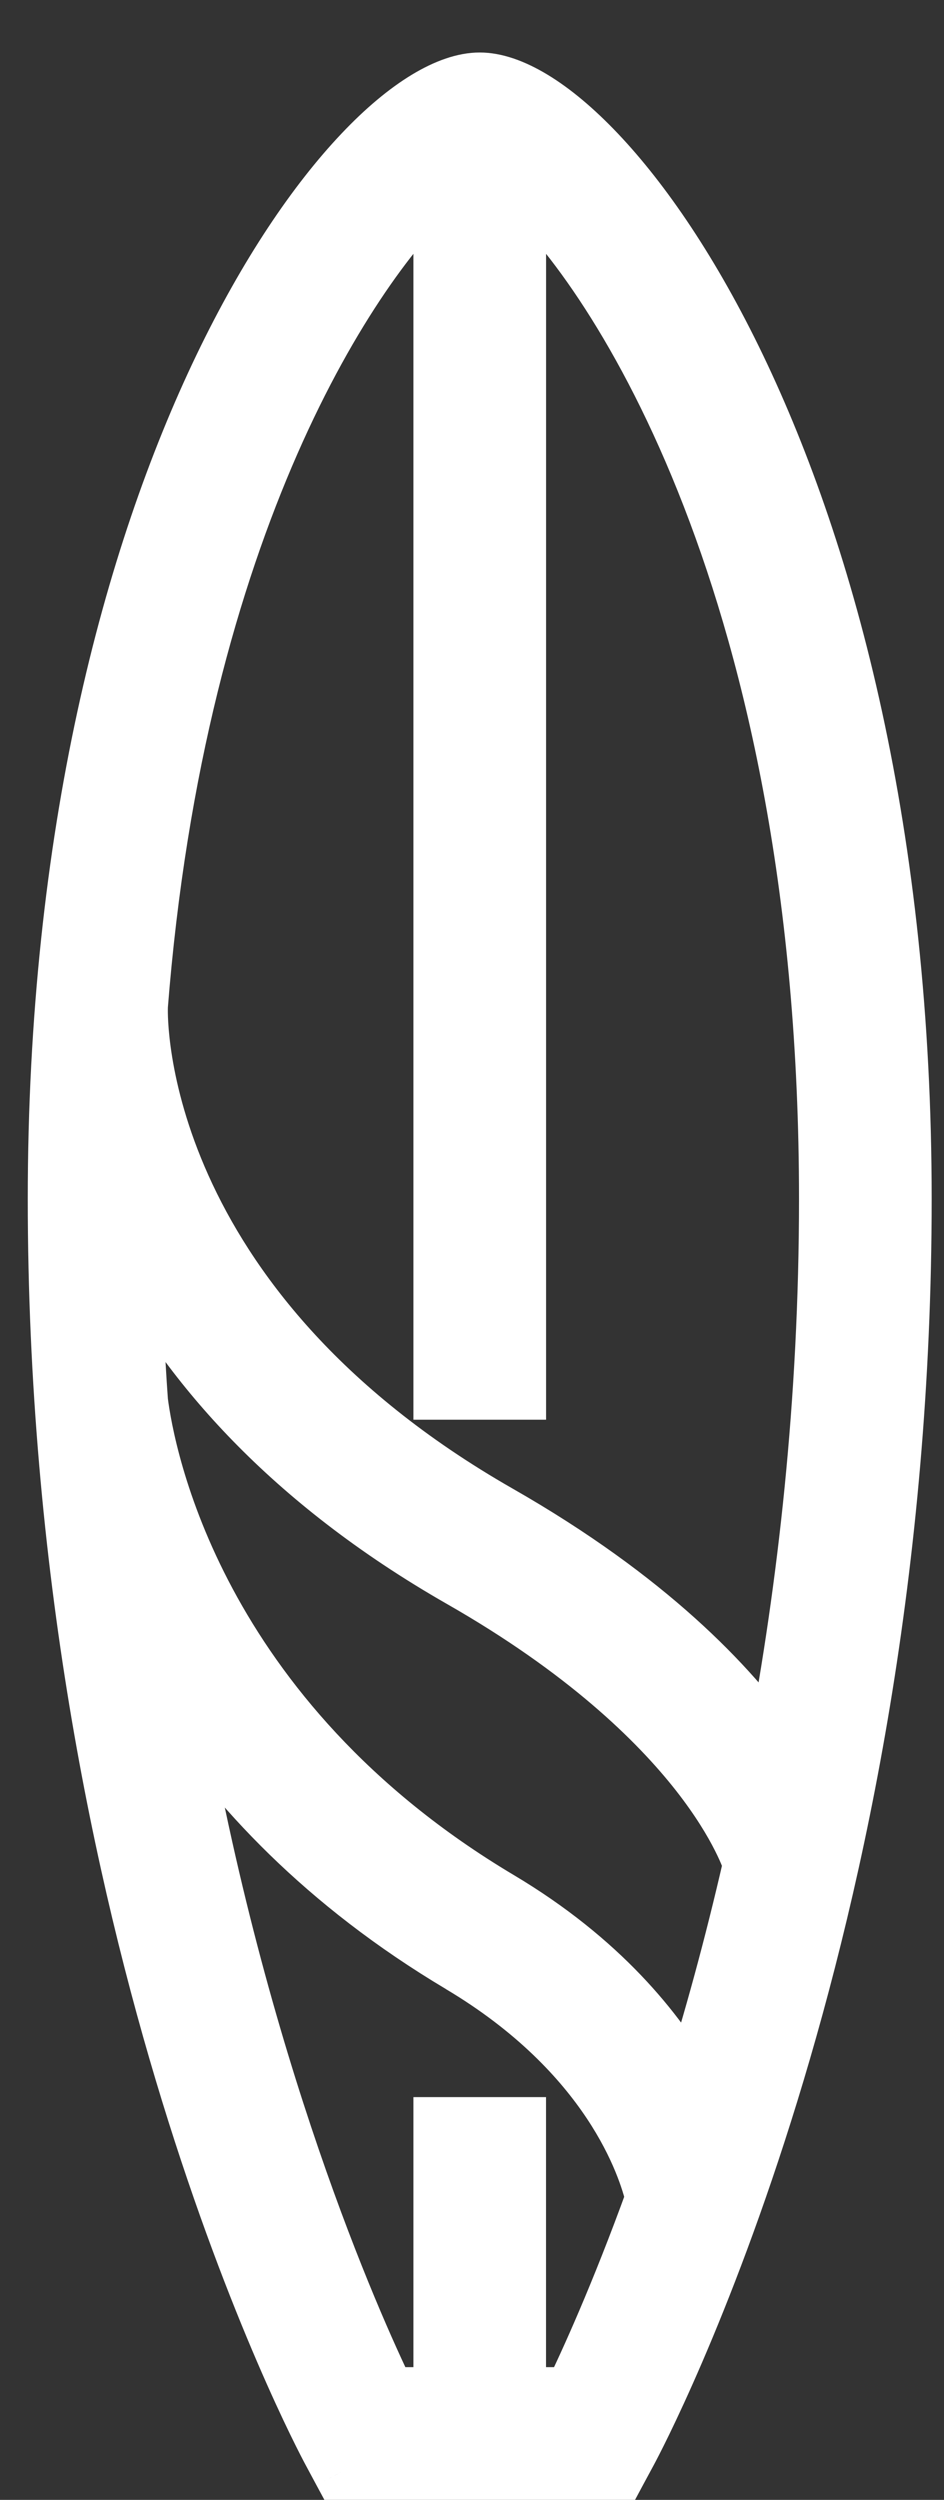 <svg width="17" height="45" viewBox="0 0 17 45" fill="none" xmlns="http://www.w3.org/2000/svg">
<rect x="0" y="0" width="17" height="45" fill="#333333" stroke="none"/>
<path fill-rule="evenodd" clip-rule="evenodd" d="M1 21.583C1 8.502 6.422 1.445 8.639 1.445C10.856 1.445 16.278 8.502 16.278 21.583C16.278 34.8 11.535 43.76 11.333 44.135L11.137 44.5H6.141L5.944 44.135C5.743 43.76 1 34.8 1 21.583ZM7.945 3.288V3.288L7.945 3.288L7.945 3.288ZM7.945 3.288V25.056H9.334V3.288C11.111 4.875 14.889 10.648 14.889 21.583C14.889 25.233 14.505 28.562 13.959 31.471C13.155 30.326 11.677 28.769 8.985 27.231C2.438 23.49 2.518 18.352 2.523 18.135H2.521C3.204 9.419 6.365 4.7 7.945 3.288ZM2.525 25.224C2.466 24.401 2.431 23.558 2.412 22.698C3.405 24.544 5.167 26.65 8.295 28.438C12.741 30.979 13.502 33.492 13.521 33.555L13.521 33.556C13.181 35.042 12.808 36.391 12.434 37.578C11.849 36.542 10.818 35.268 8.997 34.183C3.512 30.917 2.646 26.179 2.525 25.224ZM9.333 43.111H10.294L10.293 43.111C10.569 42.542 11.128 41.323 11.764 39.569C11.628 38.991 10.979 36.979 8.285 35.375C5.835 33.915 4.224 32.177 3.16 30.549C4.297 37.211 6.36 41.823 6.984 43.111H7.945V38.25H9.333V43.111Z" fill="white"/>
<path d="M8.639 1.445L8.639 0.945L8.639 0.945L8.639 1.445ZM11.333 44.135L11.774 44.372L11.774 44.372L11.333 44.135ZM11.137 44.5V45H11.436L11.577 44.737L11.137 44.5ZM6.141 44.5L5.7 44.737L5.842 45H6.141V44.5ZM5.944 44.135L5.504 44.372L5.504 44.372L5.944 44.135ZM7.945 3.288L7.784 2.815L7.445 2.93V3.288H7.945ZM7.945 3.288L8.278 3.661L7.784 2.815L7.945 3.288ZM7.945 25.056H7.445V25.556H7.945V25.056ZM9.334 25.056V25.556H9.834V25.056H9.334ZM9.334 3.288L9.666 2.915L8.834 2.172V3.288H9.334ZM13.959 31.471L13.549 31.758L14.231 32.728L14.45 31.563L13.959 31.471ZM8.985 27.231L8.737 27.665L8.737 27.665L8.985 27.231ZM2.523 18.135L3.023 18.148L3.035 17.635H2.523V18.135ZM2.521 18.135L2.023 18.096L1.981 18.635H2.521V18.135ZM2.412 22.698L2.852 22.462L1.912 22.709L2.412 22.698ZM2.525 25.224L2.026 25.26L2.027 25.274L2.029 25.287L2.525 25.224ZM8.295 28.438L8.047 28.872L8.047 28.872L8.295 28.438ZM13.521 33.555L13.042 33.7L13.043 33.701L13.521 33.555ZM13.521 33.556L14.008 33.667L14.038 33.538L13.999 33.41L13.521 33.556ZM12.434 37.578L11.999 37.824L12.566 38.828L12.911 37.728L12.434 37.578ZM8.997 34.183L9.253 33.753L9.253 33.753L8.997 34.183ZM10.294 43.111V43.611H11.157L10.727 42.862L10.294 43.111ZM9.333 43.111H8.833V43.611H9.333V43.111ZM10.293 43.111L9.843 42.893L9.728 43.131L9.86 43.36L10.293 43.111ZM11.764 39.569L12.234 39.74L12.285 39.6L12.251 39.455L11.764 39.569ZM8.285 35.375L8.029 35.804L8.029 35.805L8.285 35.375ZM3.16 30.549L3.578 30.275L2.667 30.633L3.16 30.549ZM6.984 43.111L6.535 43.33L6.671 43.611H6.984V43.111ZM7.945 43.111V43.611H8.445V43.111H7.945ZM7.945 38.25V37.75H7.445V38.25H7.945ZM9.333 38.25H9.833V37.75H9.333V38.25ZM8.639 0.945C8.236 0.945 7.818 1.102 7.415 1.346C7.006 1.594 6.578 1.952 6.147 2.408C5.283 3.32 4.37 4.658 3.537 6.392C1.869 9.865 0.5 14.975 0.5 21.583H1.5C1.5 15.111 2.841 10.151 4.439 6.825C5.238 5.161 6.096 3.916 6.873 3.096C7.261 2.685 7.621 2.39 7.933 2.201C8.251 2.008 8.488 1.945 8.639 1.945L8.639 0.945ZM16.778 21.583C16.778 14.975 15.408 9.865 13.741 6.392C12.908 4.657 11.995 3.32 11.131 2.408C10.699 1.952 10.272 1.594 9.863 1.346C9.46 1.102 9.042 0.945 8.639 0.945L8.639 1.945C8.79 1.945 9.026 2.008 9.345 2.201C9.657 2.39 10.016 2.685 10.405 3.096C11.181 3.916 12.04 5.16 12.839 6.825C14.436 10.151 15.778 15.111 15.778 21.583H16.778ZM11.774 44.372C11.996 43.959 16.778 34.915 16.778 21.583H15.778C15.778 34.686 11.074 43.562 10.893 43.899L11.774 44.372ZM11.577 44.737L11.774 44.372L10.893 43.898L10.697 44.263L11.577 44.737ZM6.141 45H11.137V44H6.141V45ZM5.504 44.372L5.7 44.737L6.581 44.263L6.385 43.898L5.504 44.372ZM0.5 21.583C0.5 34.915 5.282 43.959 5.504 44.372L6.385 43.899C6.204 43.562 1.5 34.686 1.5 21.583H0.5ZM7.445 3.288V3.288H8.445V3.288H7.445ZM7.784 2.815L7.784 2.815L8.106 3.762L8.106 3.762L7.784 2.815ZM8.278 3.661L8.278 3.661L7.612 2.915L7.612 2.915L8.278 3.661ZM8.445 25.056V3.288H7.445V25.056H8.445ZM9.334 24.556H7.945V25.556H9.334V24.556ZM8.834 3.288V25.056H9.834V3.288H8.834ZM15.389 21.583C15.389 10.545 11.577 4.62 9.666 2.915L9.001 3.661C10.646 5.13 14.389 10.751 14.389 21.583H15.389ZM14.45 31.563C15.002 28.629 15.389 25.268 15.389 21.583H14.389C14.389 25.198 14.009 28.496 13.467 31.378L14.45 31.563ZM8.737 27.665C11.369 29.169 12.79 30.678 13.549 31.758L14.368 31.183C13.519 29.975 11.985 28.369 9.233 26.797L8.737 27.665ZM2.023 18.123C2.015 18.447 1.973 23.8 8.737 27.665L9.233 26.797C2.903 23.179 3.02 18.258 3.023 18.148L2.023 18.123ZM2.521 18.635H2.523V17.635H2.521V18.635ZM7.612 2.916C5.912 4.434 2.712 9.286 2.023 18.096L3.02 18.174C3.695 9.551 6.817 4.966 8.278 3.661L7.612 2.916ZM1.912 22.709C1.931 23.575 1.966 24.427 2.026 25.26L3.024 25.189C2.965 24.376 2.931 23.541 2.912 22.687L1.912 22.709ZM8.543 28.004C5.497 26.262 3.801 24.224 2.852 22.462L1.972 22.935C3.009 24.863 4.838 27.037 8.047 28.872L8.543 28.004ZM13.999 33.41C13.945 33.23 13.104 30.611 8.543 28.004L8.047 28.872C10.218 30.112 11.469 31.335 12.175 32.234C12.528 32.685 12.746 33.056 12.875 33.312C12.94 33.44 12.982 33.538 13.008 33.604C13.021 33.637 13.03 33.662 13.035 33.677C13.04 33.693 13.042 33.7 13.042 33.7L13.999 33.41ZM13.999 33.41L13.999 33.41L13.043 33.701L13.043 33.701L13.999 33.41ZM12.911 37.728C13.288 36.529 13.665 35.167 14.008 33.667L13.034 33.444C12.697 34.917 12.327 36.253 11.957 37.428L12.911 37.728ZM8.741 34.612C10.481 35.649 11.453 36.857 11.999 37.824L12.87 37.333C12.245 36.227 11.155 34.886 9.253 33.753L8.741 34.612ZM2.029 25.287C2.161 26.324 3.073 31.238 8.741 34.612L9.253 33.753C3.951 30.596 3.132 26.034 3.021 25.161L2.029 25.287ZM10.294 42.611H9.333V43.611H10.294V42.611ZM9.86 43.36L9.86 43.36L10.727 42.862L10.727 42.862L9.86 43.36ZM11.294 39.399C10.665 41.134 10.113 42.337 9.843 42.893L10.743 43.329C11.026 42.746 11.592 41.512 12.234 39.74L11.294 39.399ZM8.029 35.805C10.58 37.324 11.165 39.204 11.277 39.684L12.251 39.455C12.092 38.778 11.378 36.635 8.54 34.945L8.029 35.805ZM2.741 30.822C3.844 32.51 5.509 34.303 8.029 35.804L8.541 34.946C6.161 33.527 4.604 31.845 3.578 30.275L2.741 30.822ZM7.434 42.893C6.824 41.635 4.78 37.068 3.653 30.465L2.667 30.633C3.814 37.353 5.895 42.012 6.535 43.33L7.434 42.893ZM7.945 42.611H6.984V43.611H7.945V42.611ZM7.445 38.25V43.111H8.445V38.25H7.445ZM9.333 37.75H7.945V38.75H9.333V37.75ZM9.833 43.111V38.25H8.833V43.111H9.833Z" fill="white"/>
</svg>
